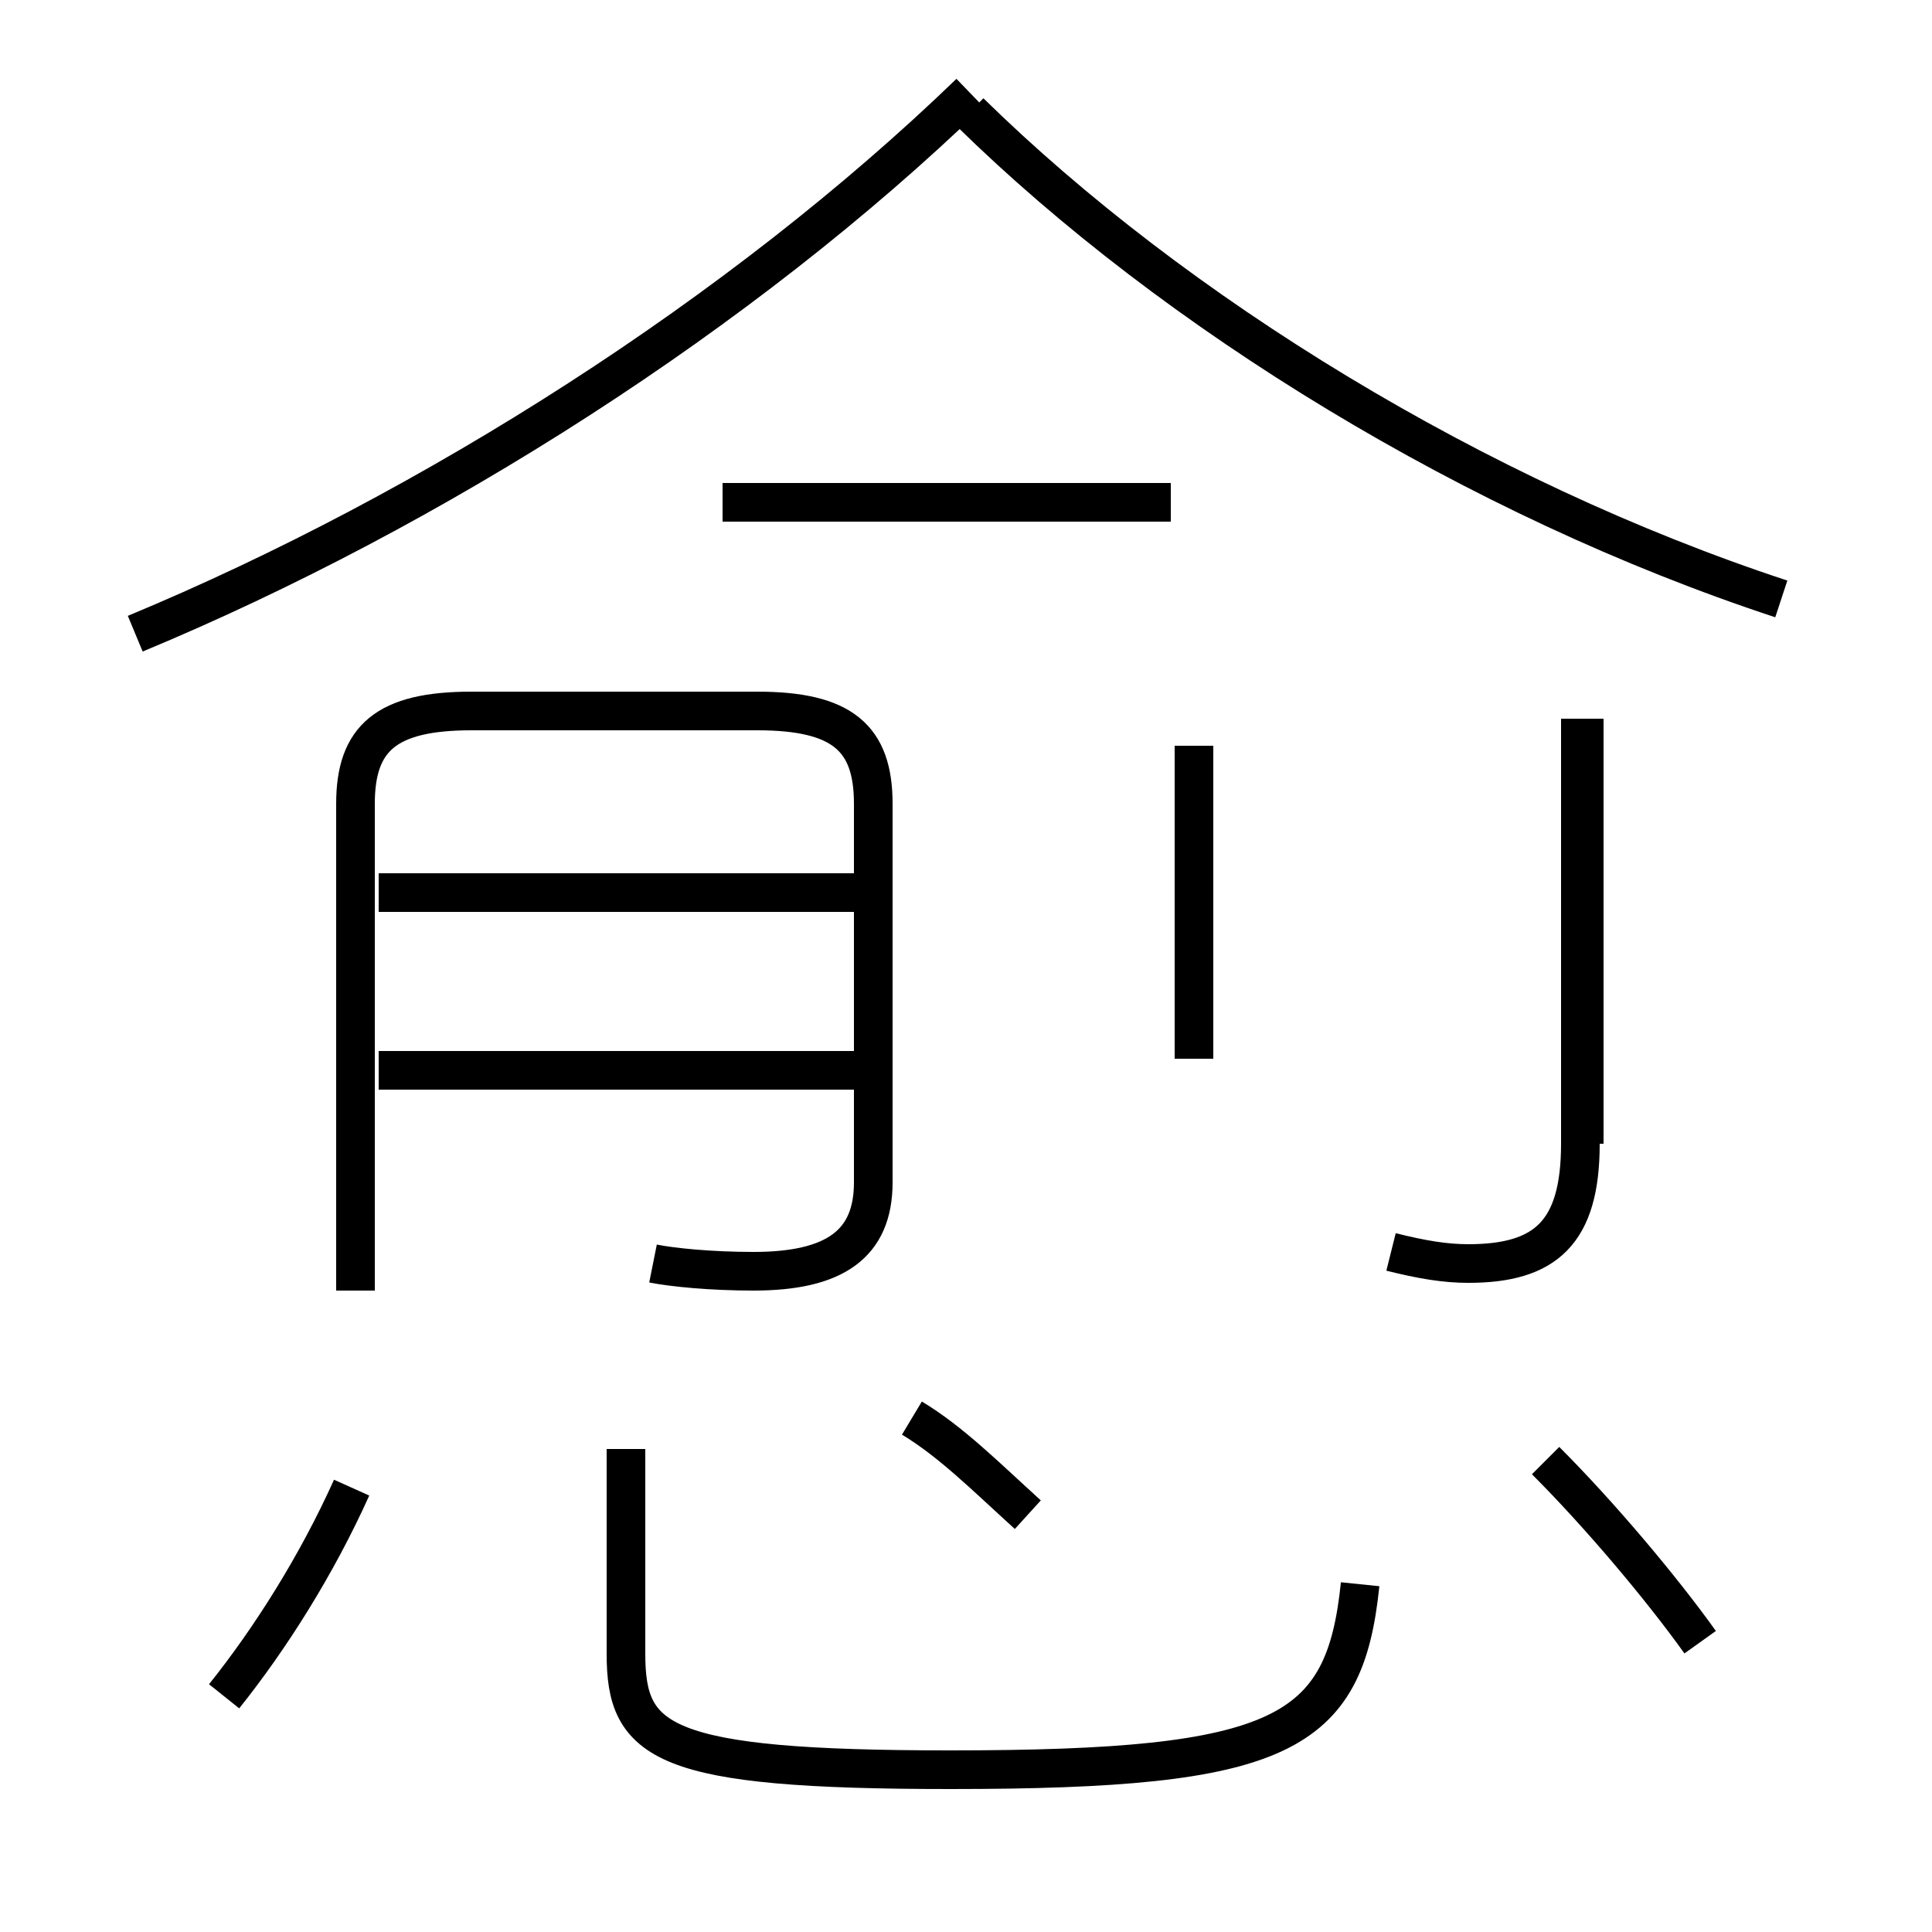 <?xml version='1.0' encoding='utf8'?>
<svg viewBox="0.0 -6.0 50.0 50.0" version="1.1" xmlns="http://www.w3.org/2000/svg">
<rect x="0.0" y="-6.0" width="50.0" height="50.0" fill="#808080" stroke="none"/>
<rect x="-1000" y="-1000" width="2000" height="2000" stroke="white" fill="white"/>
<g style="fill:white;stroke:#000000;  stroke-width:1">
<path d="M 36.0 -11.6 C 36.8 -11.4 37.4 -11.3 38.0 -11.3 C 40.0 -11.3 40.9 -12.1 40.9 -14.4 L 40.9 -25.4 M 5.8 -0.1 C 7.0 -1.6 8.2 -3.5 9.1 -5.5 M 16.2 -6.5 L 16.2 -1.2 C 16.2 1.1 17.1 1.8 24.6 1.8 C 33.2 1.8 34.8 0.9 35.2 -3.0 M 9.2 -10.6 L 9.2 -23.2 C 9.2 -24.9 10.0 -25.6 12.2 -25.6 L 19.6 -25.6 C 21.8 -25.6 22.6 -24.9 22.6 -23.2 L 22.6 -13.4 C 22.6 -11.8 21.6 -11.1 19.5 -11.1 C 18.4 -11.1 17.4 -11.2 16.9 -11.3 M 22.1 -16.3 L 9.8 -16.3 M 26.6 -4.8 C 25.5 -5.8 24.6 -6.7 23.6 -7.3 M 22.1 -20.9 L 9.8 -20.9 M 44.0 -1.5 C 43.0 -2.9 41.4 -4.8 40.0 -6.2 M 30.9 -16.6 L 30.9 -24.7 M 3.5 -27.6 C 11.2 -30.8 19.2 -35.9 25.1 -41.6 M 30.3 -31.0 L 18.7 -31.0 M 46.1 -28.5 C 38.2 -31.1 30.4 -35.9 25.1 -41.1 M 41.0 -25.4 L 41.0 -14.4" transform="translate(0.0, 38.0)" />
</g>
</svg>